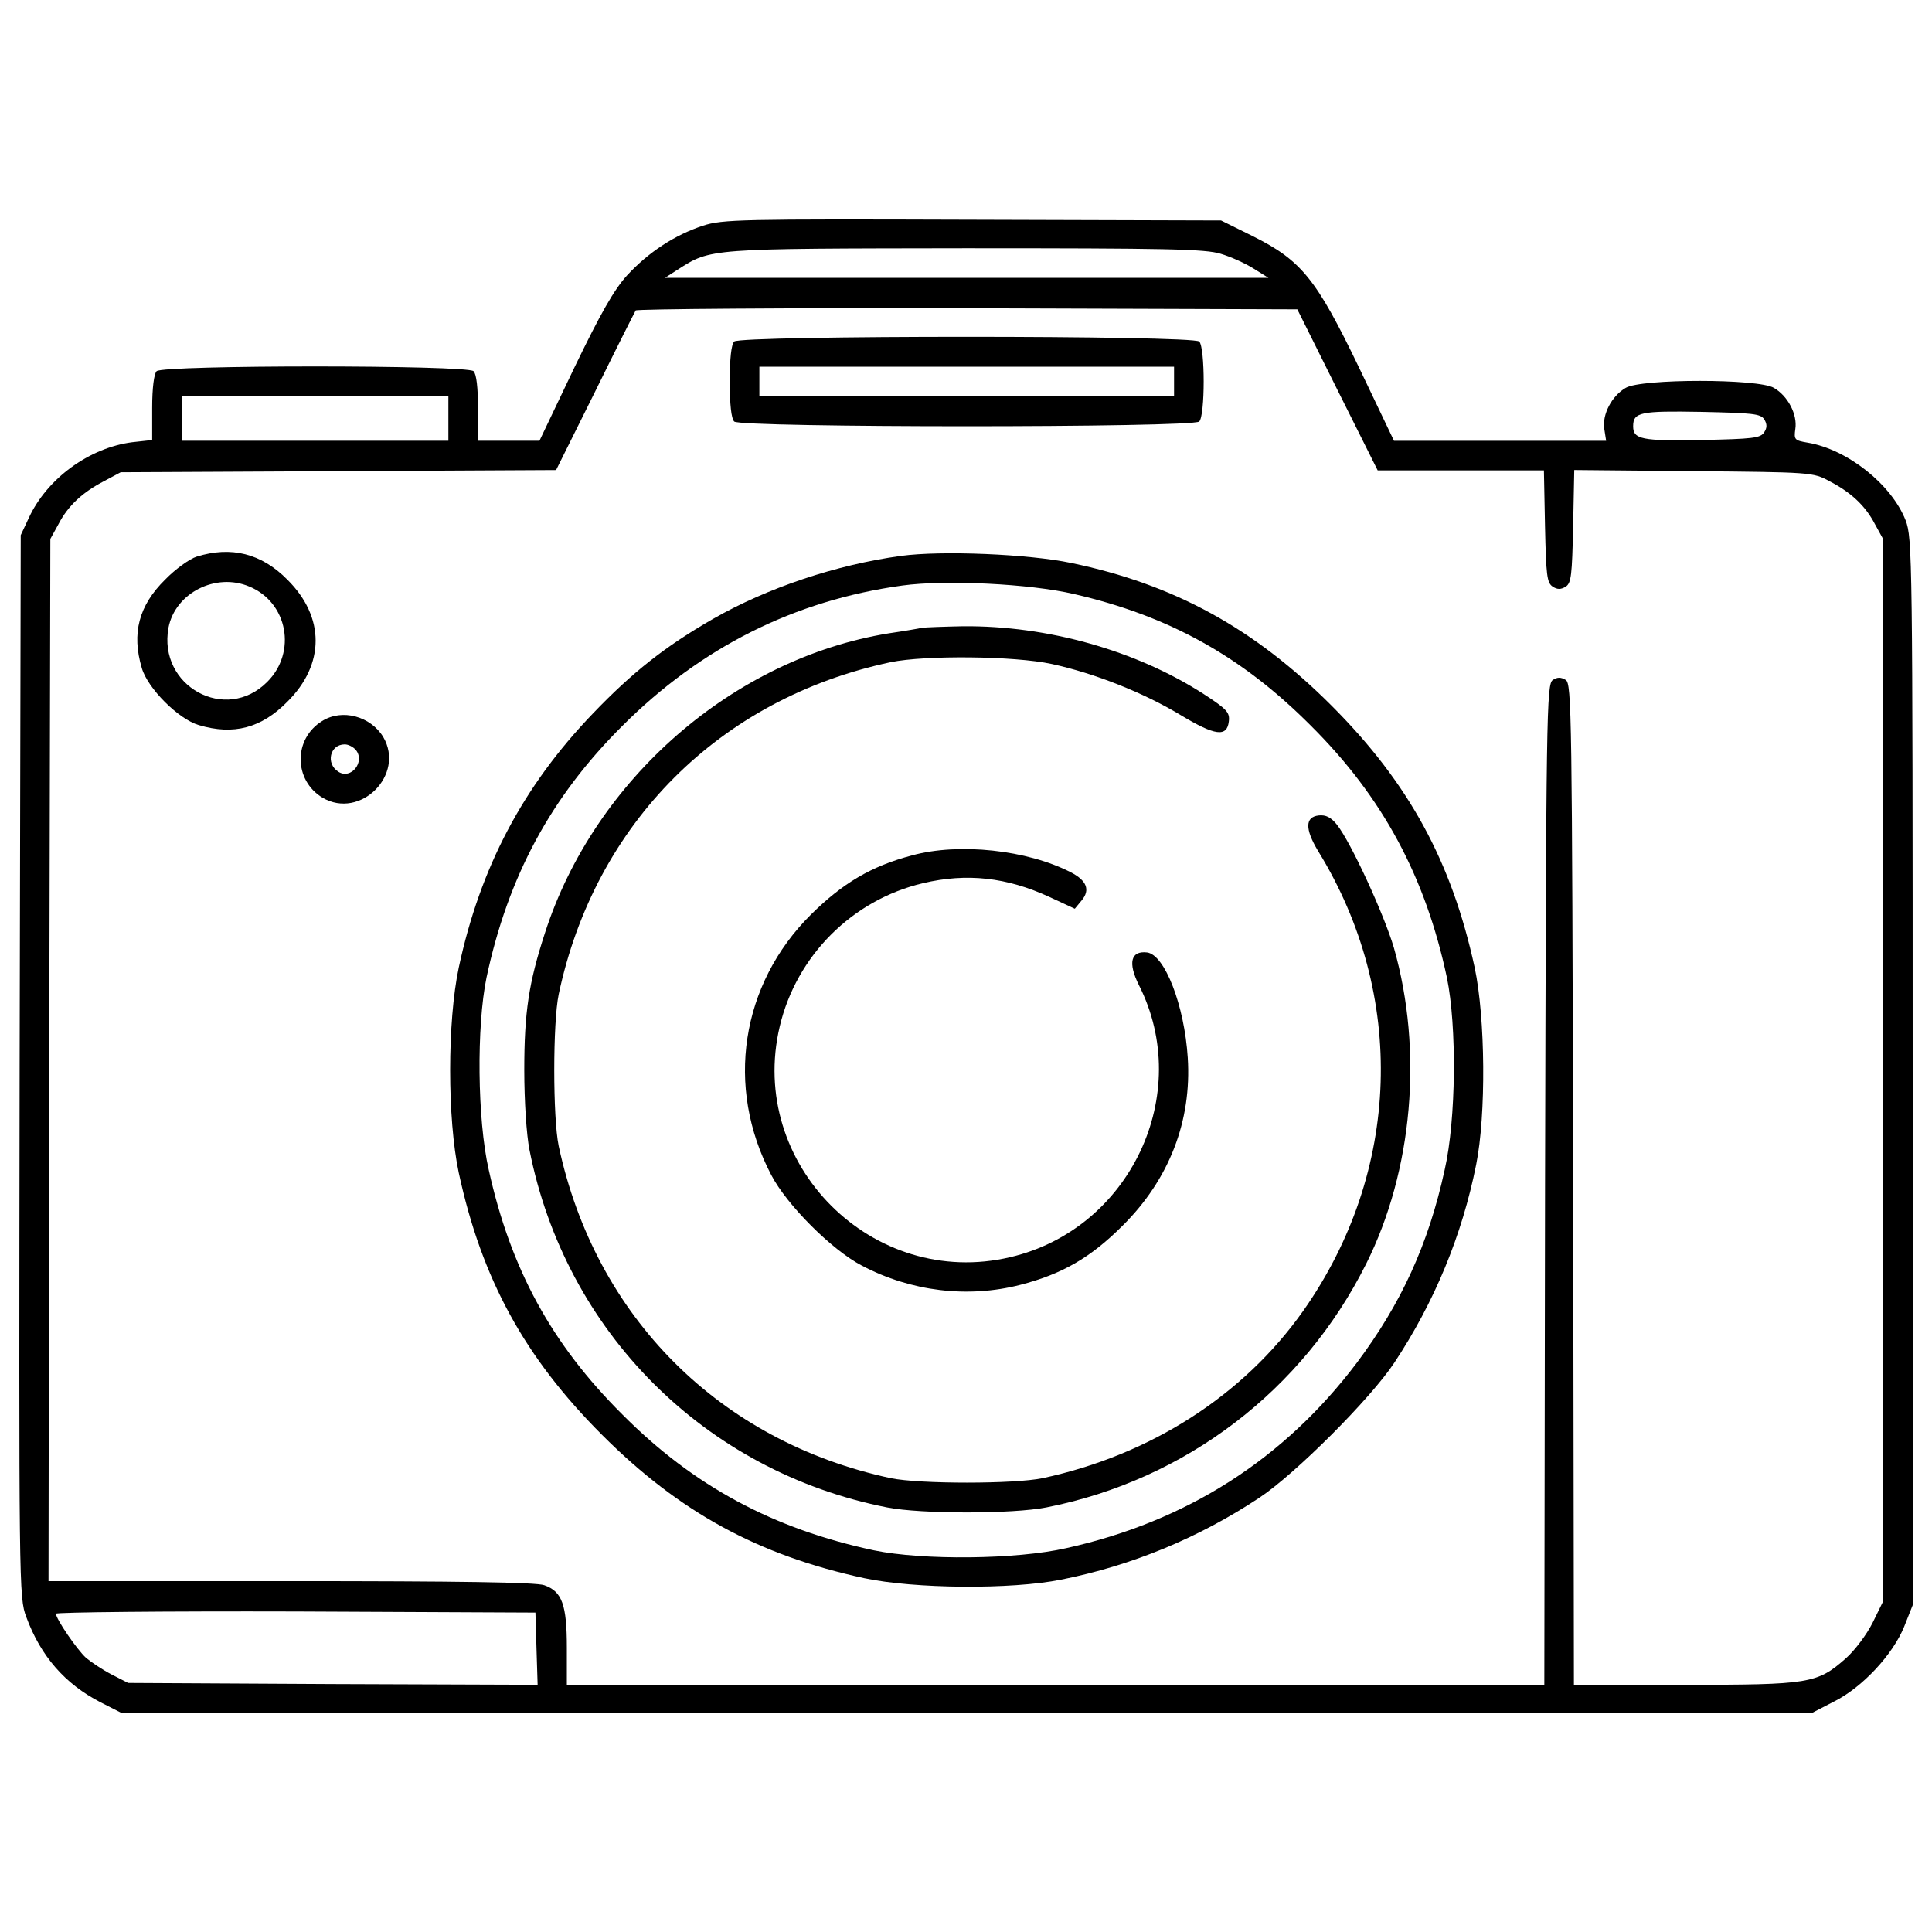 <?xml version="1.0" encoding="utf-8"?>
<!-- Svg Vector Icons : http://www.onlinewebfonts.com/icon -->
<!DOCTYPE svg PUBLIC "-//W3C//DTD SVG 1.1//EN" "http://www.w3.org/Graphics/SVG/1.1/DTD/svg11.dtd">
<svg version="1.1" xmlns="http://www.w3.org/2000/svg" xmlns:xlink="http://www.w3.org/1999/xlink" x="0px" y="0px" viewBox="0 0 1000 1000" enable-background="new 0 0 1000 1000" xml:space="preserve">
<g><g transform="translate(0,511) scale(0.1,-0.1)"><path d="M3639.2,3942c-145.6-47.9-281.7-136.1-394.8-258.7c-67.1-74.7-136.1-195.5-272.1-477.2l-180.1-377.5h-159.1h-159.1v168.6c0,105.4-7.7,176.3-23,191.6c-32.6,32.6-1607.8,32.6-1640.4,0c-13.4-13.4-23-86.2-23-189.7v-166.7L684.2,2821c-222.3-28.8-440.8-187.8-534.7-390.9l-42.2-90.1l-5.7-2748.1c-3.8-2705.9-3.8-2750,34.5-2851.6c74.7-203.1,201.2-346.9,383.3-440.8l105.4-53.7h4378.9h4378.9l111.1,57.5c145.7,72.8,302.8,241.4,362.2,387.1l44.1,111.1v2759.6c0,2673.3-1.9,2763.4-36.4,2855.4c-72.8,185.9-300.8,367.9-507.8,402.4c-67.1,11.5-70.9,15.3-63.2,70.9c11.5,74.7-38.3,170.6-111.2,212.7c-80.5,47.9-686.1,47.9-766.5,0c-72.8-42.2-122.7-138-111.1-212.7l9.6-61.3h-548.1h-550L7035,3206.1c-222.3,461.8-298.9,555.7-551.9,682.2l-162.9,80.5l-1285.9,3.8C3828.9,3976.5,3740.8,3974.6,3639.2,3942z M6318.3,3796.4c51.7-15.3,128.4-49.8,170.6-76.7l76.7-47.9H5003.7H3441.8l65.2,42.2c174.4,111.1,153.3,109.2,1489,111.1C6038.5,3825.1,6237.8,3821.3,6318.3,3796.4z M6922,3093.1l208.9-417.8H7562h429.3l5.7-289.4c5.7-253,9.6-293.2,40.2-312.4c23-15.3,42.2-15.3,67.1,0c28.8,19.2,32.6,59.4,38.3,312.4l5.8,291.3l617.1-5.8c605.6-5.7,619-5.7,703.3-51.7c111.1-57.5,185.9-126.5,235.7-222.3l42.2-76.7v-2750v-2750l-53.6-109.2c-30.7-61.3-92-143.7-139.9-185.9c-147.6-130.3-187.8-136.1-835.5-136.1h-571.1l-3.8,2589c-5.7,2443.4-7.7,2590.9-38.3,2612c-24.9,15.3-44.1,15.3-67.1,0c-32.6-21.1-34.5-168.6-40.2-2612l-3.8-2589H5463.6H2934v191.6c0,224.2-24.9,291.3-116.9,323.9c-42.2,15.3-446.5,21.1-1314.6,21.1H251.1l3.8,2698.2l5.7,2696.3l42.2,76.7c49.8,95.8,124.6,164.8,235.7,222.3l86.2,46l1126.8,5.7l1126.8,5.8l201.2,404.4c109.2,222.3,205,412,210.8,421.6c5.7,7.7,778,13.4,1717.1,11.5l1707.5-5.7L6922,3093.1z M2320.8,2943.6v-115h-689.9H941v115v115h689.9h689.9V2943.6z M9131.6,2939.8c15.3-24.9,15.3-44.1,0-67.1c-19.2-30.7-59.4-34.5-323.9-40.2c-310.4-5.8-354.5,3.8-354.5,70.9c0,72.8,36.4,80.5,352.6,74.7C9072.1,2972.3,9112.4,2968.5,9131.6,2939.8z M2776.9-3424.5l5.8-185.9l-1059.8,3.8l-1059.7,5.7l-86.2,44.1c-47.9,24.9-107.3,65.2-132.2,86.2c-47.9,44.1-155.2,201.2-155.2,228.1c0,7.7,557.7,13.4,1241.8,11.5l1239.9-5.7L2776.9-3424.5z"/><path d="M3800.2,3342.2c-15.3-15.3-23-90.1-23-207c0-116.9,7.7-191.6,23-207c32.6-32.6,2374.4-32.6,2407,0c30.7,30.7,30.7,383.3,0,413.9C6174.6,3374.8,3832.8,3374.8,3800.2,3342.2z M6076.9,3135.2v-76.7H5003.7H3930.5v76.7v76.7h1073.2h1073.2V3135.2z"/><path d="M1017.6,2228.8c-36.4-11.5-111.1-65.2-162.9-118.8c-136.1-134.1-174.4-277.9-120.7-458c30.7-105.4,189.7-264.5,295.1-295.1c180.1-53.7,323.9-15.3,458,120.7c195.5,193.6,195.5,438.8,0,632.4C1353,2246,1195.9,2284.4,1017.6,2228.8z M1291.7,2073.6c197.4-82.4,245.3-339.2,92-492.5c-214.6-216.5-567.2-23-511.7,279.8C906.5,2041,1117.3,2148.3,1291.7,2073.6z"/><path d="M4662.6,2232.6c-335.4-46-689.9-164.8-971.6-325.8c-247.2-141.8-419.7-277.9-624.7-492.5c-358.4-373.7-580.7-793.4-691.8-1312.7c-59.4-279.8-59.4-781.9,0-1061.7c118.8-550,341.1-956.3,741.6-1356.8c400.5-400.5,808.7-622.8,1356.8-741.6c260.6-55.6,762.7-59.4,1019.5-7.7c366,72.8,712.9,216.5,1025.3,423.5c185.9,122.6,576.8,513.6,699.5,699.5c207,312.4,350.7,659.2,423.5,1025.3c51.7,256.8,47.9,758.9-7.7,1019.5c-118.8,548.1-341.1,956.3-741.6,1356.8c-398.6,398.6-812.5,626.7-1347.2,737.8C5325.6,2242.2,4873.4,2261.4,4662.6,2232.6z M5559.4,2035.2c490.6-113.1,868.1-322,1226.5-682.2c371.8-369.9,592.2-781.9,703.3-1303.1c51.7-251.1,47.9-734-11.5-994.6c-84.3-387.1-226.1-693.7-454.2-998.4c-377.5-500.2-881.5-822.1-1504.4-960.1c-260.6-59.4-743.5-63.3-994.6-11.5c-521.3,111.2-933.3,331.5-1303.1,703.3c-367.9,366-578.7,755-691.8,1266.7c-59.4,260.6-63.2,743.5-11.5,994.6c111.2,521.3,331.5,933.3,703.3,1303.1c406.3,406.3,891.1,649.6,1448.8,726.3C4892.5,2110,5329.5,2088.9,5559.4,2035.2z"/><path d="M4773.7,1860.8c-15.3-3.8-93.9-17.2-172.5-28.7c-804.9-130.3-1523.5-755-1780.3-1550.3c-84.3-258.7-107.3-410.1-107.3-711c0-159.1,11.5-335.4,26.8-412c185.9-942.9,908.4-1665.3,1851.2-1851.2c174.4-34.5,649.6-34.5,824.1,0c720.5,141.8,1328,605.6,1655.7,1261c241.5,482.9,295.1,1101.9,143.7,1634.7c-49.8,170.6-222.3,546.2-295.1,638.1c-30.7,38.3-57.5,51.7-93.9,47.9c-70.9-7.7-72.8-69-3.8-184c459.9-745.5,429.2-1661.5-76.7-2380.1c-308.5-436.9-787.6-745.5-1349.1-866.2c-147.6-30.7-636.2-30.7-785.7,0c-885.4,189.7-1529.3,833.6-1719,1719c-30.7,147.6-30.7,638.1,0,785.7c187.8,885.4,833.6,1531.2,1719,1719c178.2,36.4,638.2,32.6,833.6-9.6c220.4-47.9,473.3-147.6,666.9-264.5c178.2-107.3,239.6-115,249.1-32.6c5.7,46-9.6,63.2-130.3,141.8c-350.7,226.1-808.7,354.5-1245.6,350.7C4884.9,1866.6,4789,1862.8,4773.7,1860.8z"/><path d="M4720.1,682.3c-210.8-55.6-358.4-143.7-523.2-306.6c-362.2-360.3-444.6-891.1-205-1347.2c80.5-155.2,314.3-389,469.5-469.5c254.9-134.2,548.1-168.7,818.3-99.7c216.6,55.6,364.1,139.9,530.8,306.6c241.5,239.5,358.4,542.3,337.3,870c-17.3,270.2-118.8,532.8-210.8,544.3c-84.3,9.6-99.6-53.7-42.2-168.6c285.5-563.4-44.1-1262.9-665-1408.5c-712.9-168.6-1362.5,481-1193.9,1193.9c86.2,366,375.6,655.4,741.6,741.6c226.1,53.7,433.1,30.7,653.5-70.9l132.2-61.3l36.4,44.1c44.1,53.7,24.9,101.6-55.6,143.7C5318,711,4963.4,749.4,4720.1,682.3z"/><path d="M1667.3,1377.9c-149.5-92-147.6-306.6,1.9-396.7c195.5-115,429.3,118.8,314.3,314.3C1918.3,1402.8,1770.8,1443.1,1667.3,1377.9z M1841.7,1228.4c49.8-61.3-24.9-155.2-90.1-113.1c-67.1,42.2-44.1,141.8,32.6,141.8C1803.3,1257.2,1828.3,1243.8,1841.7,1228.4z"/></g></g>
</svg>